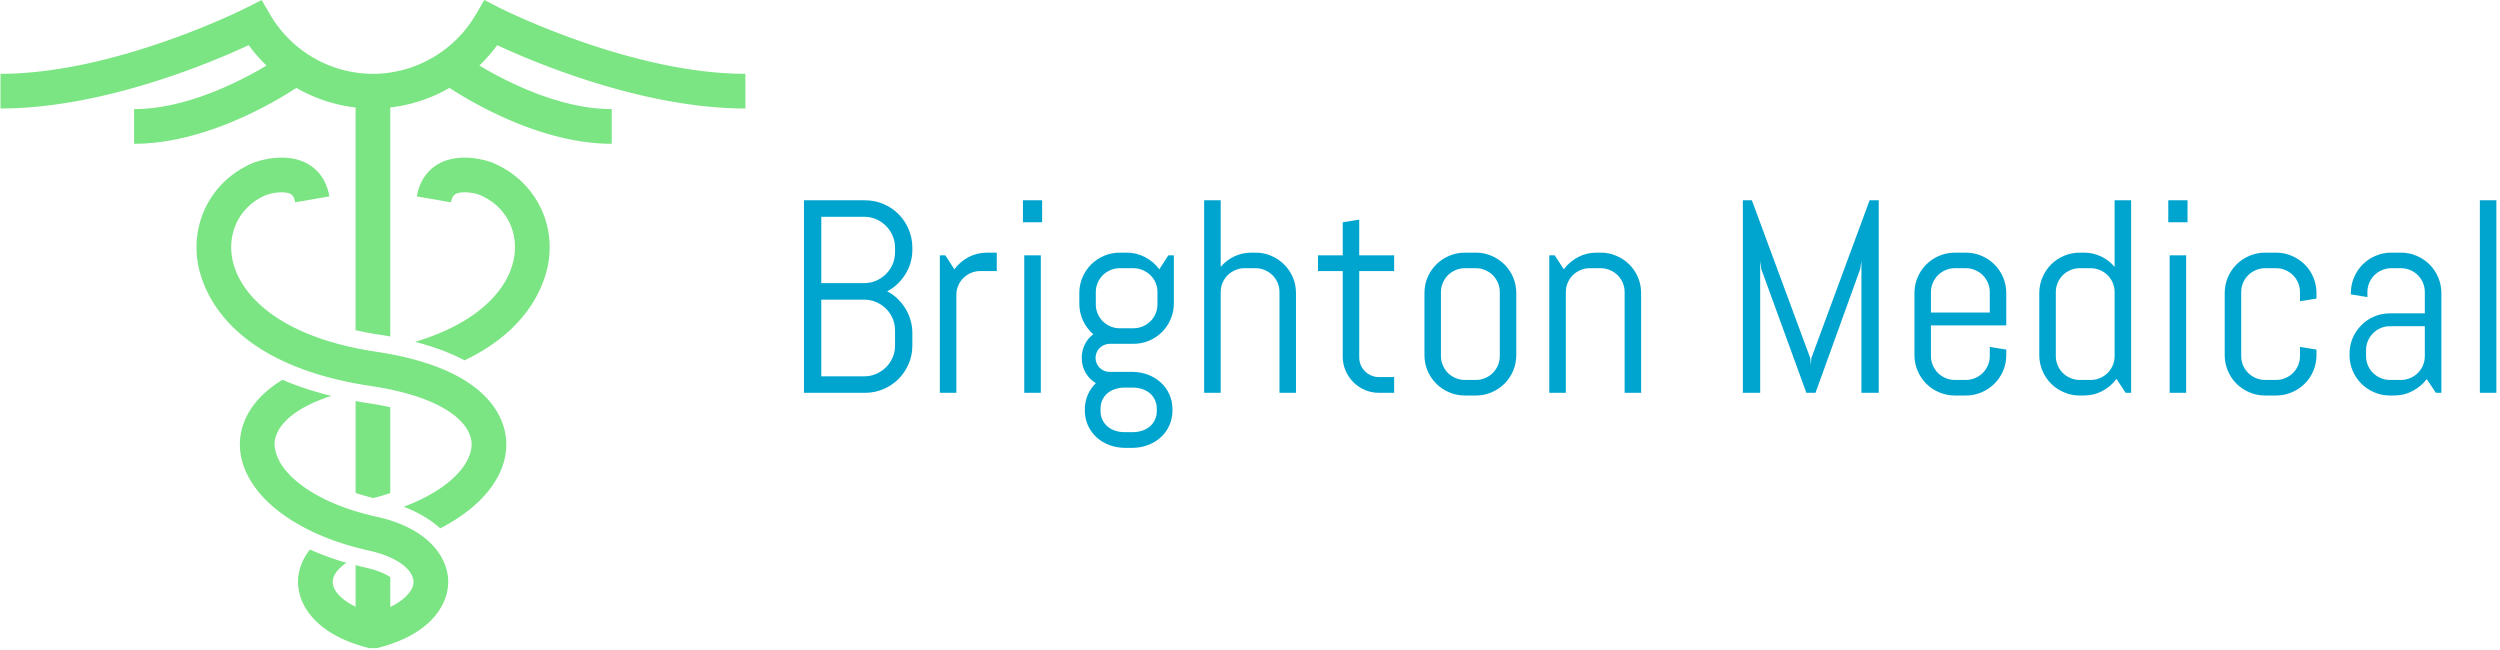<svg xmlns="http://www.w3.org/2000/svg" version="1.1" xmlns:xlink="http://www.w3.org/1999/xlink" xmlns:svgjs="http://svgjs.dev/svgjs" width="1500" height="390" viewBox="0 0 1500 390"><g transform="matrix(1,0,0,1,-0.909,-0.552)"><svg viewBox="0 0 396 103" data-background-color="#ffffff" preserveAspectRatio="xMidYMid meet" height="390" width="1500" xmlns="http://www.w3.org/2000/svg" xmlns:xlink="http://www.w3.org/1999/xlink"><g id="tight-bounds" transform="matrix(1,0,0,1,0.24,0.146)"><svg viewBox="0 0 395.52 102.708" height="102.708" width="395.52"><g><svg viewBox="0 0 583.243 151.456" height="102.708" width="395.52"><g transform="matrix(1,0,0,1,187.723,46.802)"><svg viewBox="0 0 395.52 57.852" height="57.852" width="395.52"><g id="textblocktransform"><svg viewBox="0 0 395.52 57.852" height="57.852" width="395.52" id="textblock"><g><svg viewBox="0 0 395.52 57.852" height="57.852" width="395.52"><g transform="matrix(1,0,0,1,0,0)"><svg width="395.52" viewBox="4 -35.01 307.75 45.02" height="57.852" data-palette-color="#00a5cf"><path d="M23.71-8.59L23.71-8.59Q23.71-6.81 23.03-5.25 22.36-3.69 21.19-2.51 20.02-1.34 18.44-0.67 16.87 0 15.09 0L15.09 0 4 0 4-35.01 15.09-35.01Q16.87-35.01 18.44-34.34 20.02-33.67 21.19-32.5 22.36-31.32 23.03-29.75 23.71-28.17 23.71-26.39L23.71-26.39 23.71-26.05Q23.71-24.8 23.38-23.67 23.05-22.53 22.44-21.56 21.83-20.58 21-19.79 20.17-18.99 19.14-18.46L19.14-18.46Q20.17-17.92 21-17.13 21.83-16.33 22.44-15.34 23.05-14.36 23.38-13.22 23.71-12.08 23.71-10.84L23.71-10.84 23.71-8.59ZM20.56-8.59L20.56-11.35Q20.56-12.52 20.12-13.54 19.68-14.55 18.91-15.31 18.14-16.06 17.13-16.5 16.11-16.94 14.94-16.94L14.94-16.94 7.15-16.94 7.15-3 14.94-3Q16.11-3 17.13-3.44 18.14-3.88 18.91-4.64 19.68-5.4 20.12-6.41 20.56-7.42 20.56-8.59L20.56-8.59ZM20.56-25.56L20.56-26.39Q20.56-27.56 20.12-28.58 19.68-29.59 18.91-30.36 18.14-31.13 17.13-31.57 16.11-32.01 14.94-32.01L14.94-32.01 7.15-32.01 7.15-19.95 14.94-19.95Q16.11-19.95 17.13-20.39 18.14-20.83 18.91-21.59 19.68-22.36 20.12-23.38 20.56-24.39 20.56-25.56L20.56-25.56ZM39.06-22.14L36.06-22.14Q35.15-22.14 34.36-21.8 33.57-21.46 32.98-20.87 32.39-20.29 32.05-19.49 31.71-18.7 31.71-17.8L31.71-17.8 31.71 0 28.71 0 28.71-25 29.71-25 31.35-22.46Q32.37-23.85 33.92-24.67 35.47-25.49 37.3-25.49L37.3-25.49 39.06-25.49 39.06-22.14ZM47.31-31.01L43.82-31.01 43.82-35.01 47.31-35.01 47.31-31.01ZM47.07 0L44.06 0 44.06-25 47.07-25 47.07 0ZM71.01 3.15L71.01 3.15Q71.01 4.66 70.44 5.93 69.87 7.2 68.86 8.11 67.86 9.01 66.52 9.51 65.18 10.01 63.66 10.01L63.66 10.01 62.42 10.01Q60.91 10.01 59.56 9.51 58.22 9.01 57.22 8.11 56.22 7.2 55.64 5.93 55.07 4.66 55.07 3.15L55.07 3.15 55.07 3.05Q55.07 1.59 55.61 0.37 56.14-0.85 57.07-1.76L57.07-1.76Q55.9-2.47 55.2-3.67 54.51-4.88 54.51-6.35L54.51-6.35Q54.51-7.67 55.07-8.8 55.63-9.94 56.61-10.64L56.61-10.64Q55.44-11.67 54.75-13.11 54.07-14.55 54.07-16.26L54.07-16.26 54.07-18.14Q54.07-19.65 54.64-21 55.22-22.34 56.22-23.34 57.22-24.34 58.56-24.91 59.9-25.49 61.42-25.49L61.42-25.49 62.66-25.49Q64.49-25.49 66.04-24.67 67.6-23.85 68.62-22.46L68.62-22.46 70.26-25 71.26-25 71.26-16.26Q71.26-14.75 70.68-13.4 70.11-12.06 69.11-11.06 68.11-10.06 66.76-9.48 65.42-8.91 63.91-8.91L63.91-8.91 59.56-8.91Q59.05-8.91 58.59-8.7 58.12-8.5 57.77-8.15 57.41-7.81 57.22-7.34 57.02-6.86 57.02-6.35L57.02-6.35Q57.02-5.83 57.22-5.37 57.41-4.91 57.77-4.55 58.12-4.2 58.59-4 59.05-3.81 59.56-3.81L59.56-3.81 63.66-3.81Q65.18-3.81 66.52-3.31 67.86-2.81 68.86-1.9 69.87-1 70.44 0.27 71.01 1.54 71.01 3.05L71.01 3.05 71.01 3.15ZM68.28-16.09L68.28-18.31Q68.28-19.21 67.94-20.01 67.6-20.8 67-21.39 66.4-21.97 65.61-22.31 64.81-22.66 63.91-22.66L63.91-22.66 61.42-22.66Q60.51-22.66 59.72-22.31 58.93-21.97 58.34-21.39 57.76-20.8 57.41-20.01 57.07-19.21 57.07-18.31L57.07-18.31 57.07-16.09Q57.07-15.19 57.41-14.39 57.76-13.6 58.34-13.01 58.93-12.43 59.72-12.08 60.51-11.74 61.42-11.74L61.42-11.74 63.91-11.74Q64.81-11.74 65.61-12.08 66.4-12.43 67-13.01 67.6-13.6 67.94-14.39 68.28-15.19 68.28-16.09L68.28-16.09ZM68.16 3.3L68.16 2.91Q68.16 2 67.81 1.28 67.47 0.56 66.89 0.07 66.3-0.42 65.51-0.68 64.71-0.95 63.81-0.95L63.81-0.95 62.27-0.95Q61.37-0.95 60.58-0.68 59.78-0.42 59.2 0.07 58.61 0.56 58.27 1.28 57.93 2 57.93 2.91L57.93 2.91 57.93 3.3Q57.93 4.2 58.27 4.91 58.61 5.62 59.2 6.12 59.78 6.62 60.58 6.88 61.37 7.15 62.27 7.15L62.27 7.15 63.81 7.15Q64.71 7.15 65.51 6.88 66.3 6.62 66.89 6.12 67.47 5.62 67.81 4.91 68.16 4.2 68.16 3.3L68.16 3.3ZM93.47 0L90.47 0 90.47-18.31Q90.47-19.21 90.13-20.01 89.78-20.8 89.2-21.39 88.61-21.97 87.82-22.31 87.03-22.66 86.12-22.66L86.12-22.66 84.12-22.66Q83.22-22.66 82.42-22.31 81.63-21.97 81.04-21.39 80.46-20.8 80.12-20.01 79.78-19.21 79.78-18.31L79.78-18.31 79.78 0 76.77 0 76.77-35.01 79.78-35.01 79.78-22.9Q80.8-24.12 82.24-24.8 83.68-25.49 85.37-25.49L85.37-25.49 86.12-25.49Q87.64-25.49 88.98-24.91 90.32-24.34 91.32-23.34 92.32-22.34 92.9-21 93.47-19.65 93.47-18.14L93.47-18.14 93.47 0ZM111.32 0L108.58 0Q107.21 0 106.01-0.51 104.8-1.03 103.91-1.93 103.01-2.83 102.49-4.03 101.97-5.22 101.97-6.59L101.97-6.59 101.97-22.14 97.47-22.14 97.47-25 101.97-25 101.97-31.01 104.97-31.49 104.97-25 111.32-25 111.32-22.14 104.97-22.14 104.97-6.45Q104.97-5.69 105.25-5.04 105.53-4.39 106.02-3.91 106.51-3.42 107.17-3.14 107.82-2.86 108.58-2.86L108.58-2.86 111.32-2.86 111.32 0ZM133.53-6.86L133.53-6.86Q133.53-5.35 132.96-4 132.38-2.66 131.38-1.66 130.38-0.66 129.04-0.09 127.69 0.49 126.18 0.49L126.18 0.49 124.18 0.49Q122.67 0.49 121.32-0.09 119.98-0.66 118.98-1.66 117.98-2.66 117.4-4 116.83-5.35 116.83-6.86L116.83-6.86 116.83-18.14Q116.83-19.65 117.4-21 117.98-22.34 118.98-23.34 119.98-24.34 121.32-24.91 122.67-25.49 124.18-25.49L124.18-25.49 126.18-25.49Q127.69-25.49 129.04-24.91 130.38-24.34 131.38-23.34 132.38-22.34 132.96-21 133.53-19.65 133.53-18.14L133.53-18.14 133.53-6.86ZM130.53-6.69L130.53-18.31Q130.53-19.21 130.19-20.01 129.84-20.8 129.26-21.39 128.67-21.97 127.88-22.31 127.08-22.66 126.18-22.66L126.18-22.66 124.18-22.66Q123.28-22.66 122.48-22.31 121.69-21.97 121.1-21.39 120.52-20.8 120.18-20.01 119.83-19.21 119.83-18.31L119.83-18.31 119.83-6.69Q119.83-5.79 120.18-4.99 120.52-4.2 121.1-3.61 121.69-3.03 122.48-2.69 123.28-2.34 124.18-2.34L124.18-2.34 126.18-2.34Q127.08-2.34 127.88-2.69 128.67-3.03 129.26-3.61 129.84-4.2 130.19-4.99 130.53-5.79 130.53-6.69L130.53-6.69ZM156.23 0L153.23 0 153.23-18.31Q153.23-19.21 152.89-20.01 152.55-20.8 151.96-21.39 151.37-21.97 150.58-22.31 149.79-22.66 148.88-22.66L148.88-22.66 146.88-22.66Q145.98-22.66 145.19-22.31 144.39-21.97 143.81-21.39 143.22-20.8 142.88-20.01 142.54-19.21 142.54-18.31L142.54-18.31 142.54 0 139.53 0 139.53-25 140.53-25 142.17-22.46Q143.2-23.85 144.75-24.67 146.3-25.49 148.13-25.49L148.13-25.49 148.88-25.49Q150.4-25.49 151.74-24.91 153.08-24.34 154.08-23.34 155.09-22.34 155.66-21 156.23-19.65 156.23-18.14L156.23-18.14 156.23 0ZM199.44 0L196.29 0 196.29-24 196.07-22.51 187.94 0 186.28 0 178.08-22.51 177.88-24 177.88 0 174.73 0 174.73-35.01 176.37-35.01 186.99-6.3 187.09-5 187.18-6.3 197.78-35.01 199.44-35.01 199.44 0ZM222.63-6.86L222.63-6.86Q222.63-5.35 222.06-4 221.48-2.66 220.48-1.66 219.48-0.66 218.14-0.09 216.8 0.49 215.28 0.49L215.28 0.49 213.28 0.49Q211.77 0.49 210.42-0.09 209.08-0.66 208.08-1.66 207.08-2.66 206.51-4 205.93-5.35 205.93-6.86L205.93-6.86 205.93-18.14Q205.93-19.65 206.51-21 207.08-22.34 208.08-23.34 209.08-24.34 210.42-24.91 211.77-25.49 213.28-25.49L213.28-25.49 215.28-25.49Q216.8-25.49 218.14-24.91 219.48-24.34 220.48-23.34 221.48-22.34 222.06-21 222.63-19.65 222.63-18.14L222.63-18.14 222.63-12.26 208.93-12.26 208.93-6.69Q208.93-5.79 209.28-4.99 209.62-4.2 210.2-3.61 210.79-3.03 211.58-2.69 212.38-2.34 213.28-2.34L213.28-2.34 215.28-2.34Q216.19-2.34 216.98-2.69 217.77-3.03 218.36-3.61 218.94-4.2 219.29-4.99 219.63-5.79 219.63-6.69L219.63-6.69 219.63-8.35 222.63-7.86 222.63-6.86ZM219.63-14.6L219.63-18.31Q219.63-19.21 219.29-20.01 218.94-20.8 218.36-21.39 217.77-21.97 216.98-22.31 216.19-22.66 215.28-22.66L215.28-22.66 213.28-22.66Q212.38-22.66 211.58-22.31 210.79-21.97 210.2-21.39 209.62-20.8 209.28-20.01 208.93-19.21 208.93-18.31L208.93-18.31 208.93-14.6 219.63-14.6ZM245.33 0L244.33 0 242.67-2.54Q241.65-1.15 240.11-0.33 238.57 0.49 236.74 0.49L236.74 0.49 235.98 0.49Q234.47 0.49 233.13-0.09 231.78-0.66 230.78-1.66 229.78-2.66 229.21-4 228.63-5.35 228.63-6.86L228.63-6.86 228.63-18.14Q228.63-19.65 229.21-21 229.78-22.34 230.78-23.34 231.78-24.34 233.13-24.91 234.47-25.49 235.98-25.49L235.98-25.49 236.74-25.49Q238.42-25.49 239.87-24.8 241.31-24.12 242.33-22.9L242.33-22.9 242.33-35.01 245.33-35.01 245.33 0ZM242.33-6.69L242.33-18.31Q242.33-19.21 241.99-20.01 241.65-20.8 241.06-21.39 240.48-21.97 239.68-22.31 238.89-22.66 237.99-22.66L237.99-22.66 235.98-22.66Q235.08-22.66 234.29-22.31 233.49-21.97 232.91-21.39 232.32-20.8 231.98-20.01 231.64-19.21 231.64-18.31L231.64-18.31 231.64-6.69Q231.64-5.79 231.98-4.99 232.32-4.2 232.91-3.61 233.49-3.03 234.29-2.69 235.08-2.34 235.98-2.34L235.98-2.34 237.99-2.34Q238.89-2.34 239.68-2.69 240.48-3.03 241.06-3.61 241.65-4.2 241.99-4.99 242.33-5.79 242.33-6.69L242.33-6.69ZM255.59-31.01L252.09-31.01 252.09-35.01 255.59-35.01 255.59-31.01ZM255.34 0L252.34 0 252.34-25 255.34-25 255.34 0ZM279.04-6.86L279.04-6.86Q279.04-5.35 278.47-4 277.9-2.66 276.9-1.66 275.9-0.66 274.55-0.09 273.21 0.49 271.7 0.49L271.7 0.49 269.69 0.49Q268.18 0.49 266.84-0.09 265.49-0.66 264.49-1.66 263.49-2.66 262.92-4 262.35-5.35 262.35-6.86L262.35-6.86 262.35-18.14Q262.35-19.65 262.92-21 263.49-22.34 264.49-23.34 265.49-24.34 266.84-24.91 268.18-25.49 269.69-25.49L269.69-25.49 271.7-25.49Q273.21-25.49 274.55-24.91 275.9-24.34 276.9-23.34 277.9-22.34 278.47-21 279.04-19.65 279.04-18.14L279.04-18.14 279.04-17.14 276.04-16.65 276.04-18.31Q276.04-19.21 275.7-20.01 275.36-20.8 274.77-21.39 274.19-21.97 273.39-22.31 272.6-22.66 271.7-22.66L271.7-22.66 269.69-22.66Q268.79-22.66 268-22.31 267.2-21.97 266.62-21.39 266.03-20.8 265.69-20.01 265.35-19.21 265.35-18.31L265.35-18.31 265.35-6.69Q265.35-5.79 265.69-4.99 266.03-4.2 266.62-3.61 267.2-3.03 268-2.69 268.79-2.34 269.69-2.34L269.69-2.34 271.7-2.34Q272.6-2.34 273.39-2.69 274.19-3.03 274.77-3.61 275.36-4.2 275.7-4.99 276.04-5.79 276.04-6.69L276.04-6.69 276.04-8.35 279.04-7.86 279.04-6.86ZM301.75 0L300.75 0 299.09-2.49Q298.06-1.15 296.52-0.33 294.98 0.49 293.15 0.49L293.15 0.49 292.4 0.49Q290.88 0.49 289.54-0.09 288.2-0.66 287.2-1.66 286.2-2.66 285.62-4 285.05-5.35 285.05-6.86L285.05-6.86 285.05-7.1Q285.05-8.62 285.62-9.96 286.2-11.3 287.2-12.3 288.2-13.31 289.54-13.88 290.88-14.45 292.4-14.45L292.4-14.45 298.74-14.45 298.74-18.31Q298.74-19.21 298.4-20.01 298.06-20.8 297.47-21.39 296.89-21.97 296.1-22.31 295.3-22.66 294.4-22.66L294.4-22.66 292.64-22.66Q291.74-22.66 290.94-22.31 290.15-21.97 289.56-21.39 288.98-20.8 288.64-20.01 288.3-19.21 288.3-18.31L288.3-18.31 288.3-17.41 285.29-17.9 285.29-18.14Q285.29-19.65 285.87-21 286.44-22.34 287.44-23.34 288.44-24.34 289.78-24.91 291.13-25.49 292.64-25.49L292.64-25.49 294.4-25.49Q295.91-25.49 297.26-24.91 298.6-24.34 299.6-23.34 300.6-22.34 301.17-21 301.75-19.65 301.75-18.14L301.75-18.14 301.75 0ZM298.74-6.69L298.74-12.11 292.4-12.11Q291.49-12.11 290.7-11.77 289.91-11.43 289.32-10.83 288.73-10.23 288.39-9.44 288.05-8.64 288.05-7.74L288.05-7.74 288.05-6.69Q288.05-5.79 288.39-4.99 288.73-4.2 289.32-3.61 289.91-3.03 290.7-2.69 291.49-2.34 292.4-2.34L292.4-2.34 294.4-2.34Q295.3-2.34 296.1-2.69 296.89-3.03 297.47-3.61 298.06-4.2 298.4-4.99 298.74-5.79 298.74-6.69L298.74-6.69ZM311.75 0L308.75 0 308.75-35.01 311.75-35.01 311.75 0Z" opacity="1" transform="matrix(1,0,0,1,0,0)" fill="#00a5cf" class="wordmark-text-0" data-fill-palette-color="primary" id="text-0"></path></svg></g></svg></g></svg></g></svg></g><g><svg viewBox="0 0 174.065 151.456" height="151.456" width="174.065"><g><svg xmlns="http://www.w3.org/2000/svg" xmlns:xlink="http://www.w3.org/1999/xlink" version="1.1" x="0" y="0" viewBox="5 10.846 90 78.31" enable-background="new 0 0 100 100" xml:space="preserve" height="151.456" width="174.065" class="icon-icon-0" data-fill-palette-color="accent" id="icon-0"><g fill="#7ae582" data-fill-palette-color="accent"><path fill="#7ae582" d="M50.413 73.269C44.832 72.038 41.113 69.791 39.334 67.528 38.805 66.856 38.468 66.19 38.282 65.544 38.173 65.163 38.105 64.788 38.116 64.429 38.142 63.67 38.468 62.847 39.152 62.038 40.183 60.813 42.048 59.617 44.975 58.678 42.751 58.133 40.792 57.475 39.075 56.731 37.083 57.943 35.839 59.277 35.081 60.531 34.193 62.01 33.959 63.374 33.928 64.283 33.876 65.795 34.282 67.269 35.072 68.666 35.405 69.255 35.799 69.83 36.266 70.389 38.891 73.51 43.565 76.053 49.511 77.366 53.219 78.182 54.888 79.847 54.902 81.135 54.907 81.663 54.622 82.262 54.047 82.848 53.618 83.285 53.025 83.713 52.253 84.103 52.202 84.126 52.149 84.152 52.095 84.175V80.578C51.526 80.195 50.572 79.745 49.061 79.412 48.665 79.323 48.29 79.217 47.905 79.119V84.151C46.013 83.237 45.13 82.078 45.139 81.134 45.146 80.412 45.692 79.58 46.8 78.84A33 33 0 0 1 42.386 77.24C41.393 78.502 40.959 79.863 40.947 81.094 40.921 83.71 42.782 86.933 47.905 88.665 48.434 88.846 48.986 89.011 49.586 89.156H50.452A19 19 0 0 0 52.095 88.678C53.287 88.28 54.305 87.797 55.162 87.261 55.798 86.863 56.359 86.431 56.827 85.984 58.446 84.432 59.106 82.654 59.093 81.093 59.066 78.23 56.771 74.674 50.413 73.269" data-fill-palette-color="accent"></path><path fill="#7ae582" d="M52.094 70.417V60.047A34 34 0 0 0 49.456 59.561 80 80 0 0 1 47.904 59.301V70.401C48.588 70.63 49.307 70.835 50.048 71.02L50.502 70.899C51.062 70.751 51.586 70.586 52.094 70.417" data-fill-palette-color="accent"></path><path fill="#7ae582" d="M95 23.954V19.764C81.069 19.764 65.373 11.829 65.216 11.748L63.449 10.846 62.452 12.564C59.878 17.004 55.105 19.764 50 19.764 44.89 19.764 40.12 17.005 37.548 12.564L36.551 10.846 34.782 11.748C34.623 11.829 18.931 19.764 5 19.764V23.954C17.318 23.954 30.387 18.44 34.988 16.302A18.7 18.7 0 0 0 37.145 18.767C33.811 20.754 27.378 24.028 21.143 24.028V28.218C29.516 28.218 37.752 23.416 40.751 21.466A18.6 18.6 0 0 0 47.902 23.831V50.738C48.844 50.954 49.782 51.133 50.695 51.269 51.175 51.34 51.64 51.417 52.093 51.498V23.831A18.6 18.6 0 0 0 59.246 21.466C62.242 23.416 70.48 28.218 78.853 28.218V24.028C72.616 24.028 66.183 20.752 62.854 18.764A19 19 0 0 0 65.01 16.302C69.612 18.439 82.681 23.954 95 23.954" data-fill-palette-color="accent"></path><path fill="#7ae582" d="M64.295 30.441C63.915 30.302 60.504 29.143 57.863 30.673 56.905 31.229 55.687 32.354 55.301 34.575L59.433 35.291C59.563 34.535 59.853 34.364 59.961 34.301 60.644 33.9 62.104 34.113 62.8 34.354 65.793 35.562 67.488 38.398 67.112 41.584 66.67 45.333 63.198 49.736 55.08 52.146 57.485 52.765 59.456 53.53 61.065 54.383 69.512 50.353 71.012 44.28 71.272 42.073 71.866 37.036 69.093 32.371 64.295 30.441" data-fill-palette-color="accent"></path><path fill="#7ae582" d="M50.386 53.342C38.322 51.537 33.455 46.084 32.927 41.586 32.551 38.402 34.241 35.562 37.155 34.386A6 6 0 0 1 38.986 34.08C39.412 34.08 39.806 34.142 40.073 34.3 40.184 34.365 40.474 34.536 40.605 35.29L44.733 34.573C44.348 32.356 43.129 31.227 42.174 30.675 41.153 30.082 40.015 29.891 38.978 29.891 37.337 29.891 35.949 30.367 35.67 30.469 30.945 32.373 28.17 37.035 28.763 42.076 29.106 45.007 31.641 54.774 49.764 57.487 58.594 58.806 61.833 61.939 61.919 64.425 62.005 66.897 59.218 70.023 53.715 72.072 55.559 72.772 57.015 73.672 58.128 74.682 63.215 72.058 66.243 68.287 66.107 64.281 66.022 61.687 64.309 55.424 50.386 53.342" data-fill-palette-color="accent"></path></g></svg></g></svg></g></svg></g><defs></defs></svg><rect width="395.52" height="102.708" fill="none" stroke="none" visibility="hidden"></rect></g></svg></g></svg>